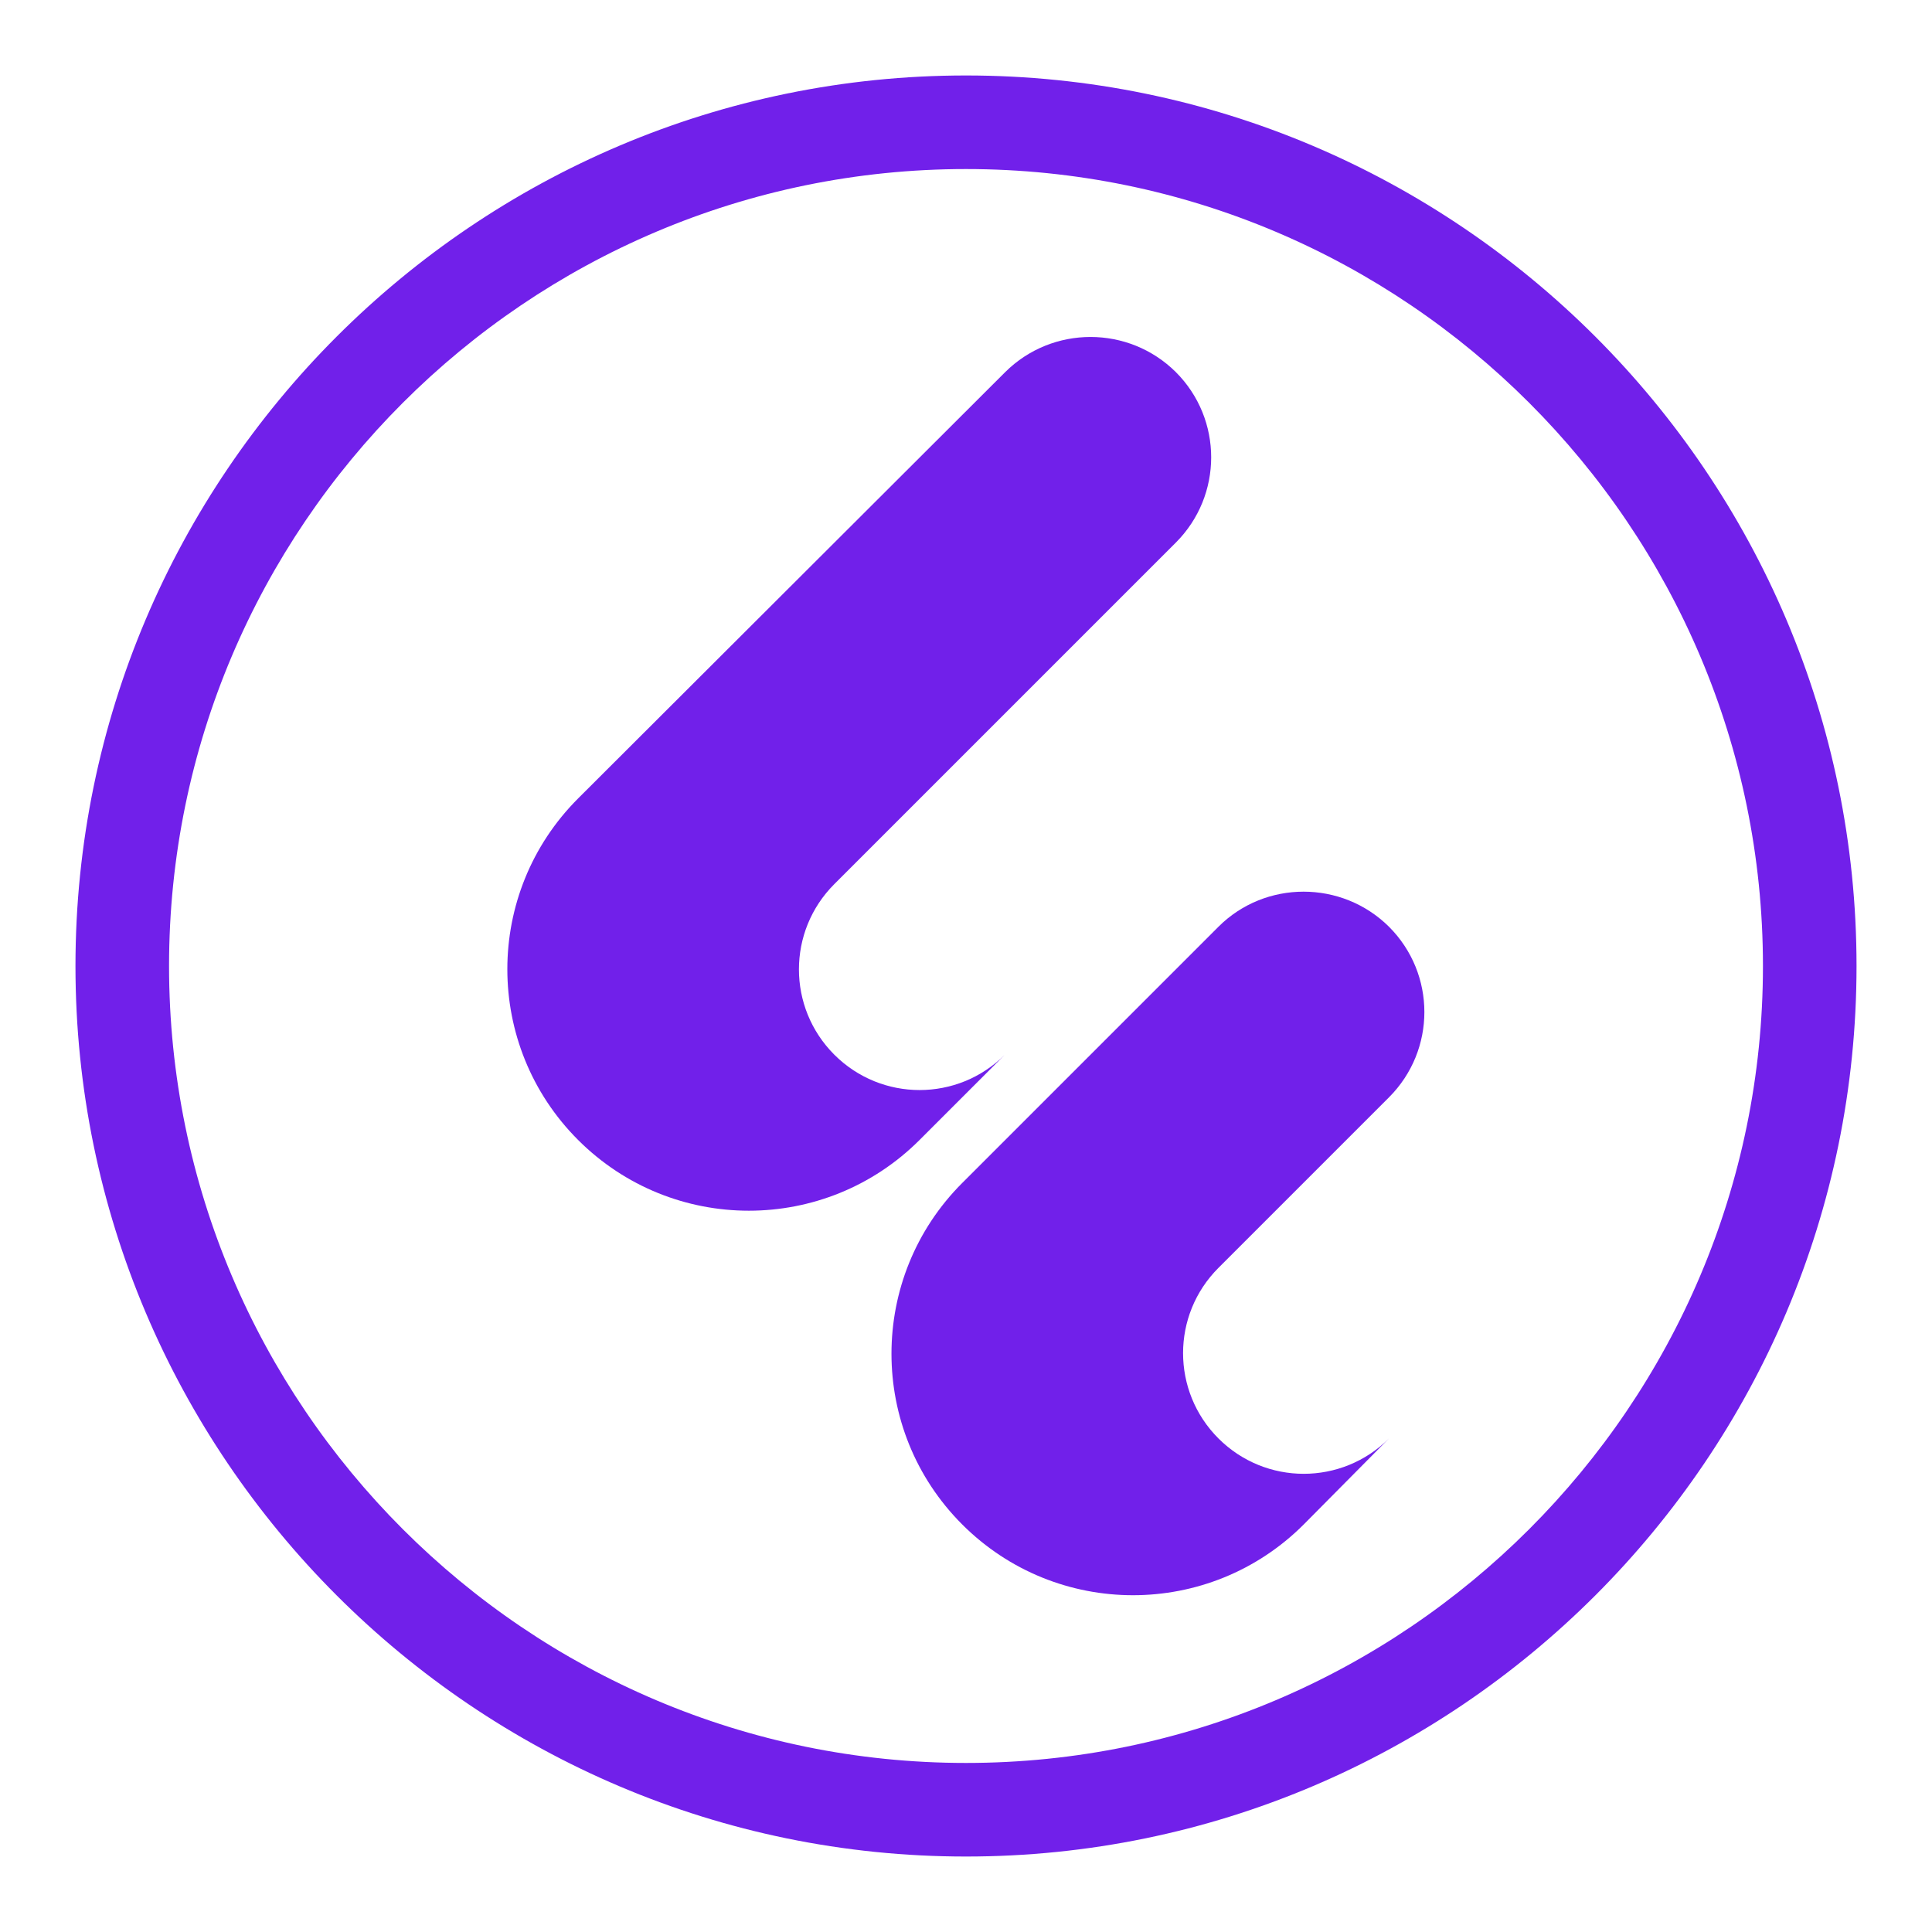 <?xml version="1.0" encoding="utf-8"?>
<!-- Generator: Adobe Illustrator 23.0.5, SVG Export Plug-In . SVG Version: 6.00 Build 0)  -->
<svg version="1.1" id="Capa_1" xmlns="http://www.w3.org/2000/svg" xmlns:xlink="http://www.w3.org/1999/xlink" x="0px" y="0px"
	 viewBox="0 0 512 512" style="enable-background:new 0 0 512 512;" xml:space="preserve">
<style type="text/css">
	.st0{fill:none;}
	.st1{fill:#7120EA;}
</style>
<g id="Ellipse_100">
	<g>
		<circle class="st0" cx="256" cy="256" r="236"/>
	</g>
	<g>
		<path class="st1" d="M256,492C125.9,492,20,386.1,20,256S125.9,20,256,20s236,105.9,236,236S386.1,492,256,492z M256,44.8
			C139.6,44.8,44.8,139.6,44.8,256S139.6,467.2,256,467.2S467.2,372.4,467.2,256S372.4,44.8,256,44.8z"/>
	</g>
</g>
<g>
	<path id="Path_954" class="st1" d="M311.6,98.6c12.5,12.5,12.5,32.7,0,45.2c0,0,0,0,0,0l-90.5,90.5c-12.5,12.5-12.5,32.7,0,45.2
		c12.5,12.5,32.7,12.5,45.2,0l-22.6,22.6c-25,25-65.5,25-90.5,0c-25-25-25-65.5,0-90.5L266.4,98.6C278.9,86.2,299.1,86.2,311.6,98.6
		z"/>
	<path id="Path_955" class="st1" d="M368.1,245.6c12.5,12.5,12.5,32.7,0,45.2c0,0,0,0,0,0l-45.2,45.2c-12.5,12.5-12.5,32.7,0,45.2
		s32.7,12.5,45.2,0L345.5,404c-25,25-65.5,25-90.5,0c-25-25-25-65.5,0-90.5l67.9-67.9C335.3,233.2,355.6,233.2,368.1,245.6z"/>
</g>
</svg>
